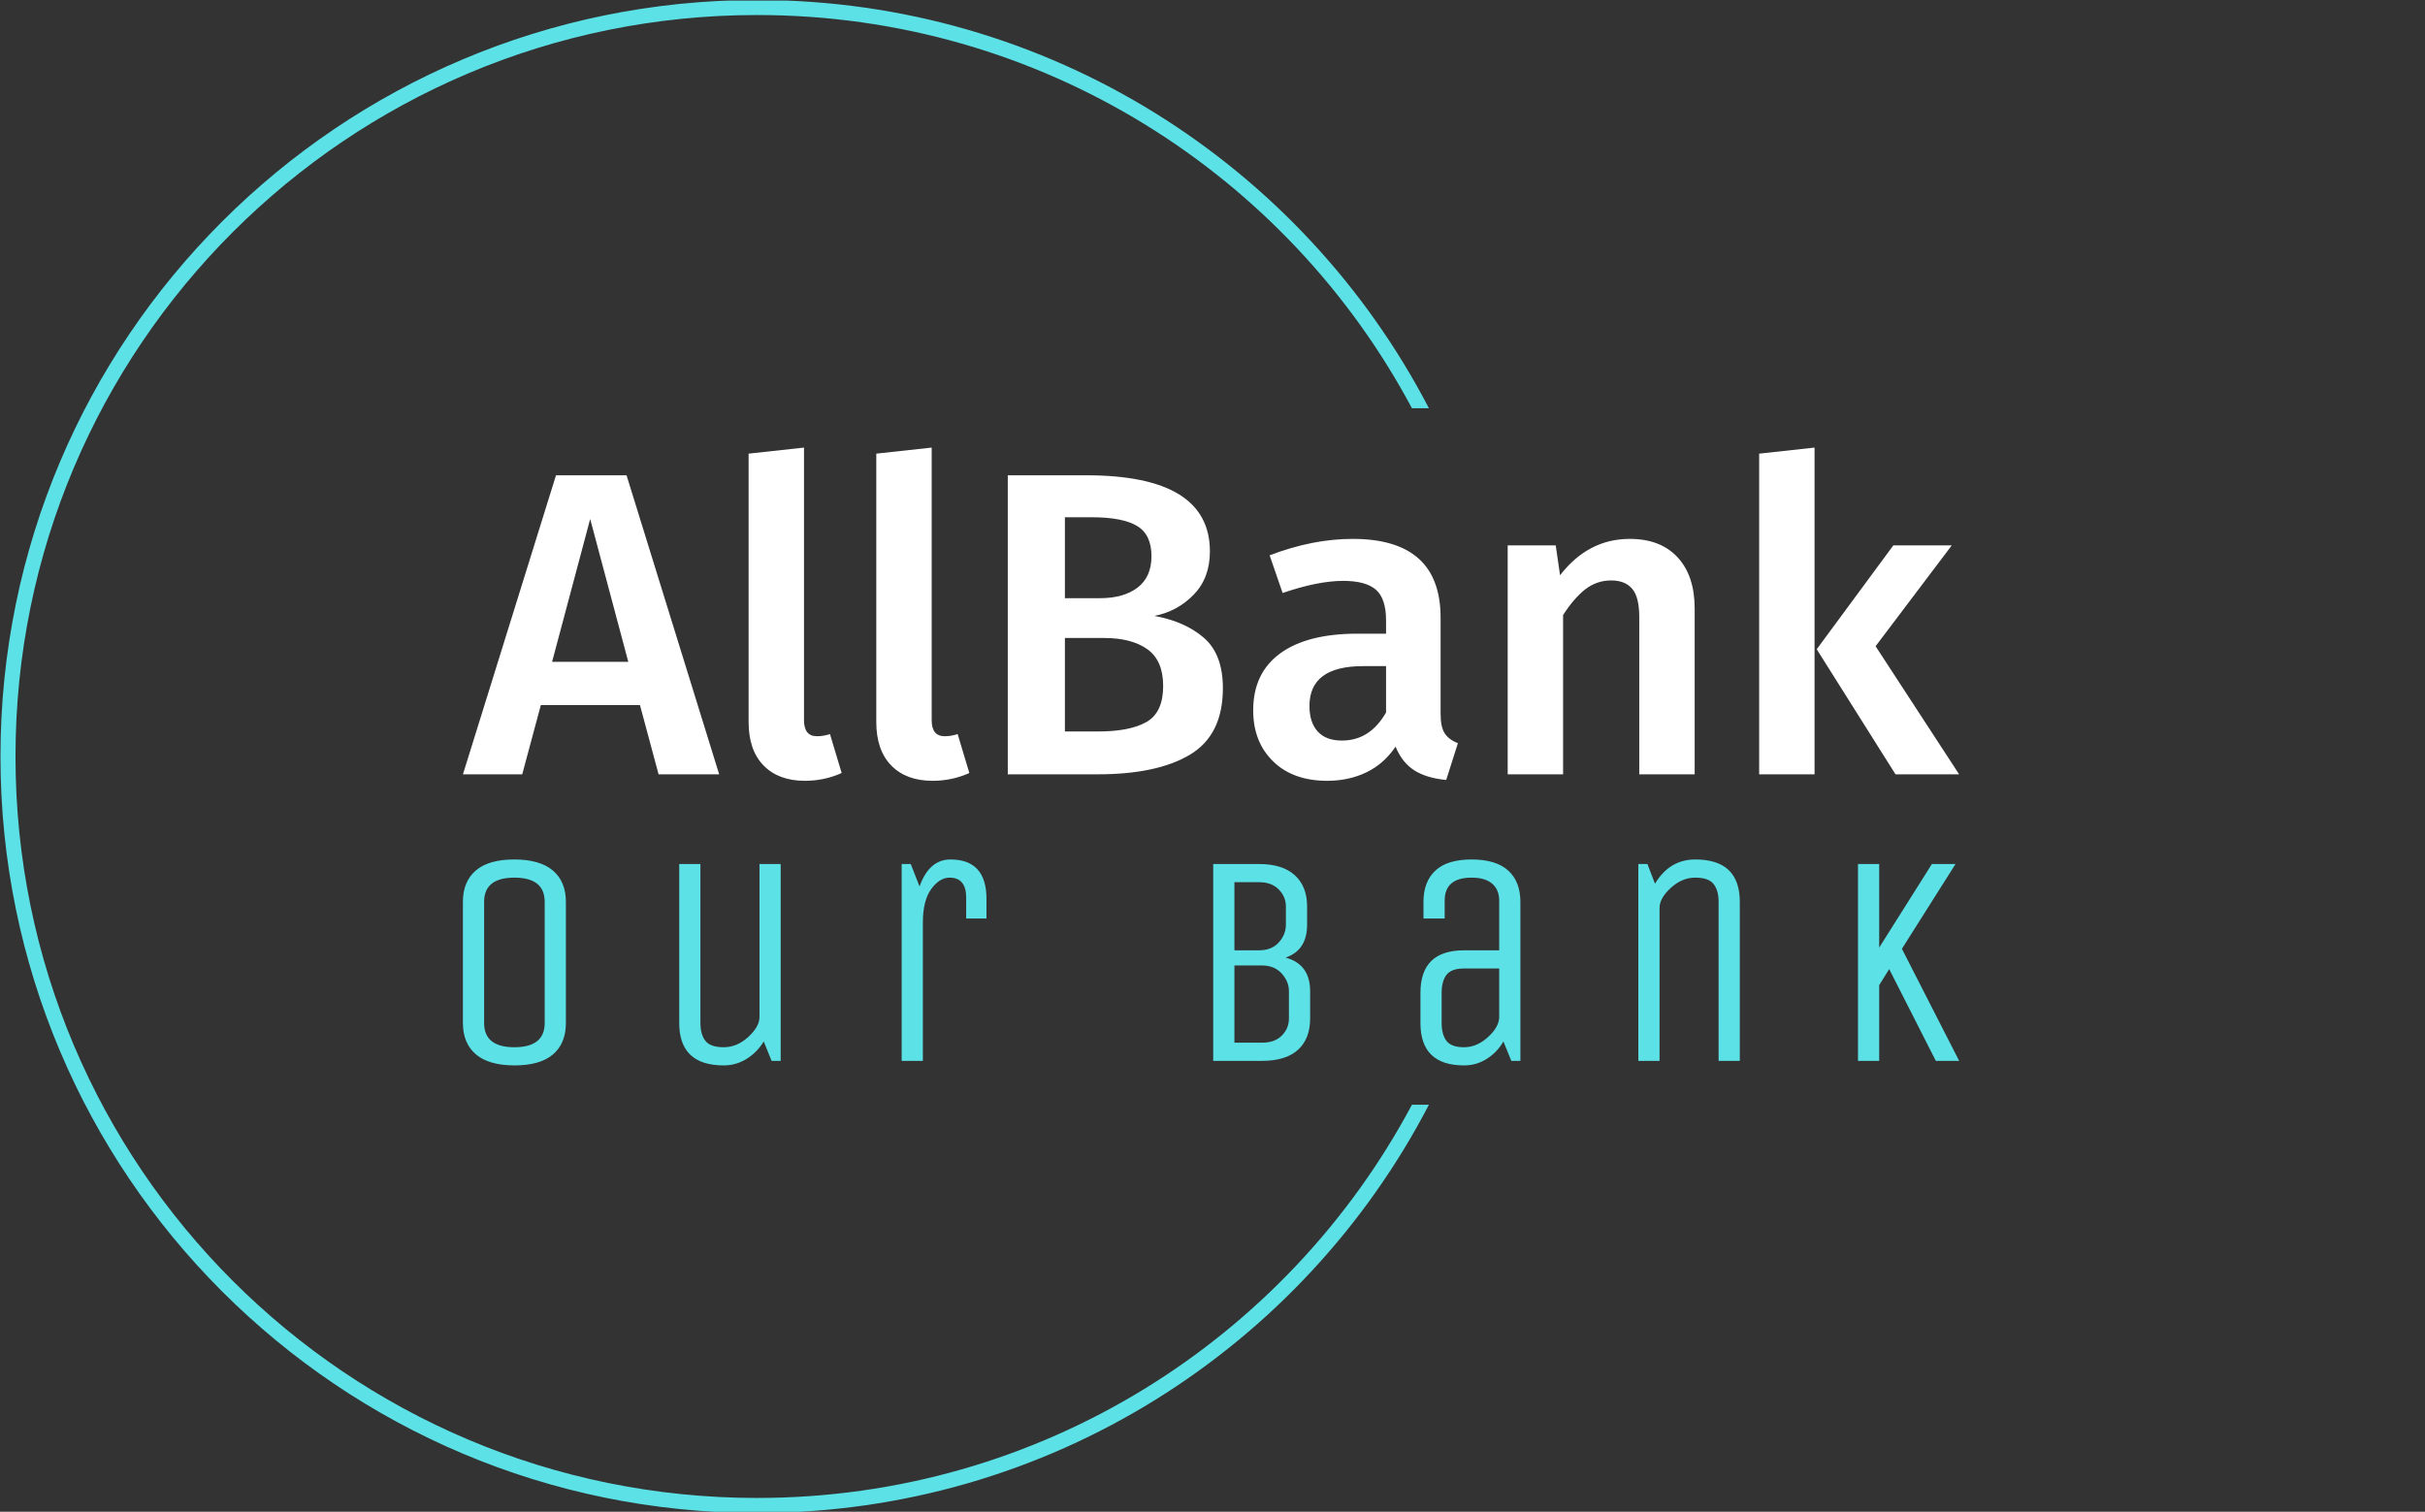 <svg xmlns="http://www.w3.org/2000/svg" version="1.1" xmlns:xlink="http://www.w3.org/1999/xlink" xmlns:svgjs="http://svgjs.dev/svgjs" width="2000" height="1247" viewBox="0 0 2000 1247"><rect x="0" y="0" width="2000" height="1247" fill="#333333" stroke="none"/><g transform="matrix(1,0,0,1,-1.212,0.505)"><svg viewBox="0 0 396 247" data-background-color="#ffff" preserveAspectRatio="xMidYMid meet" height="1247" width="2000" xmlns="http://www.w3.org/2000/svg" xmlns:xlink="http://www.w3.org/1999/xlink"><g id="tight-bounds" transform="matrix(1,0,0,1,0.24,-0.1)"><svg viewBox="0 0 395.52 247.2" height="247.2" width="395.52"><g><svg></svg></g><g><svg viewBox="0 0 395.52 247.2" height="247.2" width="395.52"><g transform="matrix(1,0,0,1,75.544,73.129)"><svg viewBox="0 0 244.431 100.943" height="100.943" width="244.431"><g><svg viewBox="0 0 244.431 100.943" height="100.943" width="244.431"><g><svg viewBox="0 0 244.431 100.943" height="100.943" width="244.431"><g><svg viewBox="0 0 244.431 100.943" height="100.943" width="244.431"><g id="textblocktransform"><svg viewBox="0 0 244.431 100.943" height="100.943" width="244.431" id="textblock"><g><svg viewBox="0 0 244.431 54.444" height="54.444" width="244.431"><g transform="matrix(1,0,0,1,0,0)"><svg width="244.431" viewBox="-0.25 -37.75 172.84 38.5" height="54.444" data-palette-color="#ffff"><path d="M29.35 0L22.35 0 20.2-8 8.75-8 6.6 0-0.25 0 10.5-34.55 18.65-34.55 29.35 0ZM14.45-29.5L10.05-13 18.85-13 14.45-29.5ZM39.25 0.75Q36.2 0.75 34.47-1.03 32.75-2.8 32.75-6.05L32.75-6.05 32.75-37.05 39.15-37.75 39.15-6.25Q39.15-4.4 40.65-4.4L40.65-4.4Q41.4-4.4 42.15-4.65L42.15-4.65 43.5-0.15Q41.5 0.75 39.25 0.75L39.25 0.75ZM54 0.75Q50.95 0.75 49.22-1.03 47.5-2.8 47.5-6.05L47.5-6.05 47.5-37.05 53.9-37.75 53.9-6.25Q53.9-4.4 55.4-4.4L55.4-4.4Q56.15-4.4 56.9-4.65L56.9-4.65 58.25-0.15Q56.25 0.75 54 0.75L54 0.75ZM79.64-18.3Q83.19-17.65 85.37-15.75 87.54-13.85 87.54-9.95L87.54-9.95Q87.54-4.55 83.74-2.27 79.94 0 73.09 0L73.09 0 62.69 0 62.69-34.55 71.74-34.55Q86.04-34.55 86.04-25.75L86.04-25.75Q86.04-22.7 84.19-20.78 82.34-18.85 79.64-18.3L79.64-18.3ZM72.39-29.7L69.29-29.7 69.29-20.35 73.34-20.35Q76.09-20.35 77.69-21.58 79.29-22.8 79.29-25.2L79.29-25.2Q79.29-27.7 77.62-28.7 75.94-29.7 72.39-29.7L72.39-29.7ZM73.14-4.95Q76.79-4.95 78.72-6.05 80.64-7.15 80.64-10.2L80.64-10.2Q80.64-13.15 78.82-14.45 76.99-15.75 73.84-15.75L73.84-15.75 69.29-15.75 69.29-4.95 73.14-4.95ZM112.69-7Q112.69-5.45 113.17-4.73 113.64-4 114.69-3.6L114.69-3.6 113.34 0.65Q111.09 0.45 109.67-0.45 108.24-1.35 107.49-3.2L107.49-3.2Q106.14-1.2 104.12-0.23 102.09 0.75 99.59 0.75L99.59 0.75Q95.64 0.75 93.34-1.5 91.04-3.75 91.04-7.4L91.04-7.4Q91.04-11.7 94.17-13.98 97.29-16.25 103.09-16.25L103.09-16.25 106.39-16.25 106.39-17.75Q106.39-20.3 105.22-21.33 104.04-22.35 101.44-22.35L101.44-22.35Q98.54-22.35 94.44-20.95L94.44-20.95 92.94-25.3Q97.89-27.2 102.54-27.2L102.54-27.2Q112.69-27.2 112.69-18.1L112.69-18.1 112.69-7ZM101.29-3.9Q104.54-3.9 106.39-7.15L106.39-7.15 106.39-12.5 103.74-12.5Q97.54-12.5 97.54-7.9L97.54-7.9Q97.54-6 98.49-4.95 99.44-3.9 101.29-3.9L101.29-3.9ZM134.54-27.2Q138.09-27.2 140.06-25.08 142.04-22.95 142.04-19.15L142.04-19.15 142.04 0 135.64 0 135.64-18.15Q135.64-20.5 134.81-21.45 133.99-22.4 132.39-22.4L132.39-22.4Q130.74-22.4 129.41-21.38 128.09-20.35 126.84-18.4L126.84-18.4 126.84 0 120.44 0 120.44-26.45 125.99-26.45 126.49-23Q129.74-27.2 134.54-27.2L134.54-27.2ZM149.49-37.05L155.89-37.75 155.89 0 149.49 0 149.49-37.05ZM164.99-26.45L171.74-26.45 162.94-14.8 172.59 0 165.24 0 156.14-14.45 164.99-26.45Z" opacity="1" transform="matrix(1,0,0,1,0,0)" fill="#ffff" class="wordmark-text-0" data-fill-palette-color="primary" id="text-0"></path></svg></g></svg></g><g transform="matrix(1,0,0,1,0,67.297)"><svg viewBox="0 0 244.431 33.646" height="33.646" width="244.431"><g transform="matrix(1,0,0,1,0,0)"><svg width="244.431" viewBox="4.25 -33.25 247 34" height="33.646" data-palette-color="#fff"><path d="M21.25-26.25L21.25-26.25 21.25-6.25Q21.25-2.9 19.13-1.07 17 0.75 12.78 0.75 8.55 0.75 6.4-1.07 4.25-2.9 4.25-6.25L4.25-6.25 4.25-26.25Q4.25-29.6 6.38-31.43 8.5-33.25 12.73-33.25 16.95-33.25 19.1-31.43 21.25-29.6 21.25-26.25ZM17.75-6.25L17.75-6.25 17.75-26.25Q17.75-30.25 12.75-30.25 7.75-30.25 7.75-26.25L7.75-26.25 7.75-6.25Q7.75-2.25 12.75-2.25 17.75-2.25 17.75-6.25ZM39.96-6.25L39.96-6.25 39.96-32.5 43.46-32.5 43.46-6.25Q43.46-4.35 44.29-3.3 45.11-2.25 47.31-2.25 49.51-2.25 51.36-3.95 53.21-5.65 53.21-7.25L53.21-7.25 53.21-32.5 56.71-32.5 56.71 0 55.21 0 53.91-3.2Q52.81-1.4 51.09-0.33 49.36 0.75 47.31 0.75L47.31 0.75Q39.96 0.75 39.96-6.25ZM80.18-22.85L80.18 0 76.68 0 76.68-32.5 78.18-32.5 79.63-28.8Q81.23-33.25 84.73-33.25L84.73-33.25Q90.68-33.25 90.68-26.75L90.68-26.75 90.68-23.5 87.33-23.5 87.33-26.95Q87.33-30.25 84.58-30.25L84.58-30.25Q82.93-30.25 81.55-28.35 80.18-26.45 80.18-22.85L80.18-22.85ZM128.11 0L128.11-32.5 135.66-32.5Q139.56-32.5 141.58-30.65 143.61-28.8 143.61-25.5L143.61-25.5 143.61-22.5Q143.61-18.25 140.06-17.05L140.06-17.05Q144.11-15.95 144.11-11.5L144.11-11.5 144.11-7Q144.11-3.65 142.11-1.83 140.11 0 136.16 0L136.16 0 128.11 0ZM140.61-7L140.61-7 140.61-11.5Q140.61-13.1 139.41-14.43 138.21-15.75 136.16-15.75L136.16-15.75 131.61-15.75 131.61-3 136.16-3Q138.26-3 139.43-4.17 140.61-5.35 140.61-7ZM140.11-22.5L140.11-22.5 140.11-25.5Q140.11-27.1 138.93-28.3 137.76-29.5 135.66-29.5L135.66-29.5 131.61-29.5 131.61-18.25 135.66-18.25Q137.76-18.25 138.93-19.55 140.11-20.85 140.11-22.5ZM178.82-26.25L178.82 0 177.32 0 176.02-3.2Q174.97-1.4 173.27-0.33 171.57 0.75 169.52 0.75L169.52 0.75Q162.32 0.75 162.32-6.25L162.32-6.25 162.32-11.25Q162.32-18.25 169.52-18.25L169.52-18.25 175.32-18.25 175.32-26.45Q175.32-28.25 174.17-29.25 173.02-30.25 170.77-30.25L170.77-30.25Q166.32-30.25 166.32-26.45L166.32-26.45 166.32-23.5 162.82-23.5 162.82-26.25Q162.82-29.6 164.8-31.43 166.77-33.25 170.77-33.25 174.77-33.25 176.8-31.43 178.82-29.6 178.82-26.25L178.82-26.25ZM175.32-7.1L175.32-15.25 169.52-15.25Q167.42-15.25 166.62-14.2 165.82-13.15 165.82-11.25L165.82-11.25 165.82-6.25Q165.82-4.35 166.62-3.3 167.42-2.25 169.52-2.25 171.62-2.25 173.42-3.88 175.22-5.5 175.32-7.1L175.32-7.1ZM201.79-25.25L201.79 0 198.29 0 198.29-32.5 199.79-32.5 201.04-29.25Q203.44-33.25 207.69-33.25L207.69-33.25Q215.04-33.25 215.04-26.25L215.04-26.25 215.04 0 211.54 0 211.54-26.25Q211.54-28.15 210.71-29.2 209.89-30.25 207.69-30.25 205.49-30.25 203.64-28.55 201.79-26.85 201.79-25.25L201.79-25.25ZM238.05-12.5L238.05 0 234.55 0 234.55-32.5 238.05-32.5 238.05-18.7 246.75-32.5 250.65-32.5 241.8-18.5 251.25 0 247.4 0 239.7-15.15 238.05-12.5Z" opacity="1" transform="matrix(1,0,0,1,0,0)" fill="#5CE1E6" class="slogan-text-1" data-fill-palette-color="secondary" id="text-1"></path></svg></g></svg></g></svg></g></svg></g></svg></g></svg></g></svg></g><g><path d="M0 123.6c0-68.262 55.338-123.6 123.6-123.6 47.745 0 89.167 27.071 109.754 66.702l-2.775 0c-20.374-38.227-60.638-64.247-106.979-64.247-66.907 0-121.145 54.239-121.145 121.145 0 66.907 54.239 121.145 121.145 121.145 46.341 0 86.605-26.02 106.979-64.247h2.775c-20.587 39.631-62.009 66.702-109.754 66.702-68.262 0-123.6-55.338-123.6-123.6z" fill="#5CE1E6" stroke="transparent" data-fill-palette-color="tertiary"></path></g></svg></g><defs></defs></svg><rect width="395.52" height="247.2" fill="none" stroke="none" visibility="hidden"></rect></g></svg></g></svg>